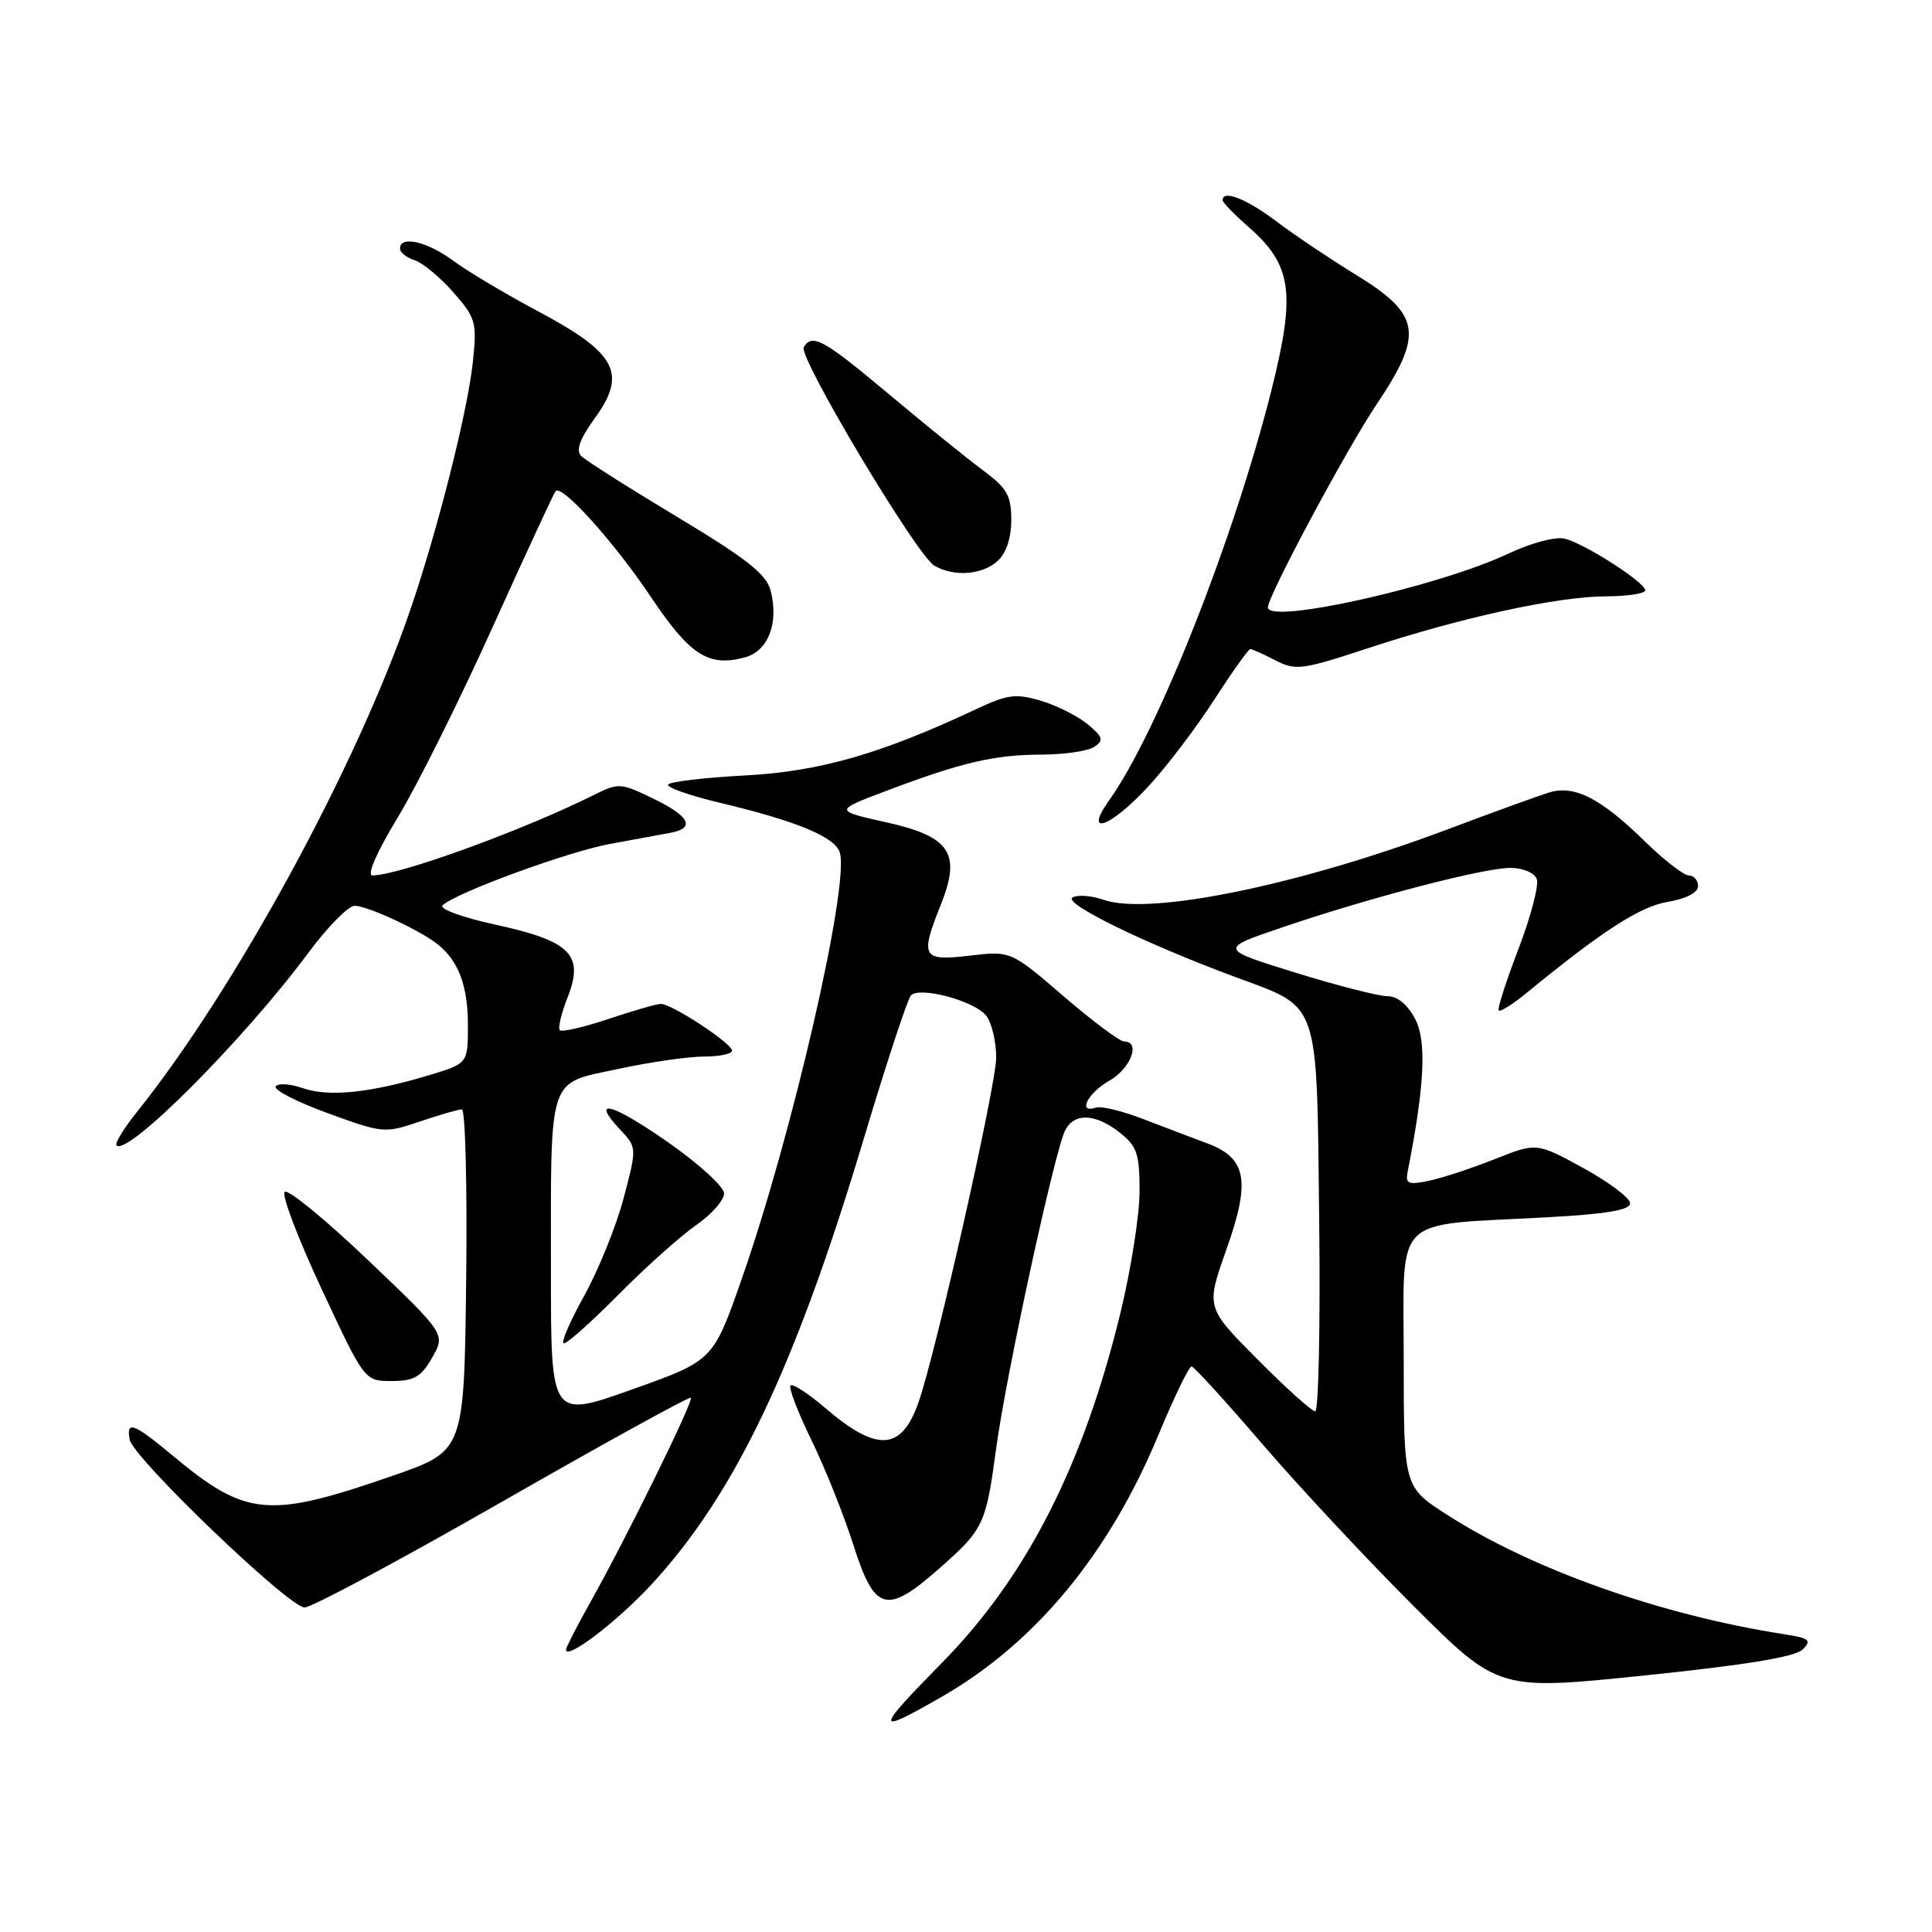 <?xml version="1.0" encoding="UTF-8" standalone="no"?>
<!DOCTYPE svg PUBLIC "-//W3C//DTD SVG 1.1//EN" "http://www.w3.org/Graphics/SVG/1.1/DTD/svg11.dtd" >
<svg xmlns="http://www.w3.org/2000/svg" xmlns:xlink="http://www.w3.org/1999/xlink" version="1.1" viewBox="0 0 256 256">
 <g >
 <path fill="currentColor"
d=" M 124.69 224.89 C 137.15 217.76 146.96 205.92 153.53 190.05 C 155.60 185.07 157.56 181.03 157.89 181.06 C 158.23 181.09 162.46 185.74 167.30 191.38 C 172.15 197.02 181.16 206.67 187.32 212.82 C 198.54 224.01 198.54 224.01 217.98 222.00 C 231.25 220.63 237.88 219.55 238.86 218.57 C 240.09 217.33 239.76 217.06 236.39 216.54 C 220.07 214.00 203.03 207.97 191.75 200.72 C 186.00 197.02 186.00 197.02 186.00 180.14 C 186.00 160.67 184.25 162.43 204.75 161.31 C 212.82 160.88 216.00 160.35 216.00 159.44 C 216.00 158.75 213.21 156.65 209.81 154.78 C 203.62 151.39 203.62 151.39 198.06 153.59 C 195.00 154.81 191.07 156.10 189.33 156.46 C 186.62 157.03 186.21 156.86 186.51 155.31 C 188.76 143.93 189.06 138.01 187.54 135.07 C 186.52 133.11 185.18 132.00 183.84 132.00 C 182.67 132.00 177.17 130.59 171.61 128.87 C 161.50 125.73 161.50 125.73 170.00 122.85 C 181.62 118.90 196.60 115.00 200.14 115.00 C 201.79 115.00 203.31 115.64 203.63 116.47 C 203.94 117.28 202.85 121.44 201.21 125.72 C 199.57 130.00 198.39 133.68 198.59 133.89 C 198.79 134.11 200.43 133.08 202.23 131.61 C 212.38 123.29 217.29 120.13 220.99 119.50 C 223.46 119.08 225.00 118.28 225.00 117.41 C 225.00 116.64 224.45 116.00 223.78 116.00 C 223.12 116.00 220.53 114.00 218.03 111.56 C 212.09 105.73 208.58 103.95 205.16 105.04 C 203.70 105.50 197.63 107.70 191.69 109.94 C 172.02 117.32 152.32 121.35 146.24 119.23 C 144.62 118.67 142.76 118.53 142.11 118.93 C 140.85 119.71 151.67 125.00 163.63 129.44 C 175.00 133.66 174.45 132.07 174.80 161.60 C 174.96 175.57 174.72 187.00 174.27 187.00 C 173.82 187.00 170.37 183.90 166.62 180.12 C 159.79 173.24 159.79 173.24 162.48 165.64 C 165.74 156.46 165.21 153.45 159.96 151.50 C 158.06 150.79 154.24 149.34 151.48 148.28 C 148.73 147.21 145.91 146.53 145.23 146.76 C 142.74 147.59 144.09 144.85 146.99 143.20 C 149.84 141.58 151.19 138.00 148.95 138.00 C 148.37 138.00 144.75 135.30 140.91 131.99 C 133.94 125.99 133.94 125.99 128.47 126.63 C 122.18 127.37 121.88 126.84 124.65 119.91 C 127.39 113.07 125.94 110.86 117.48 108.97 C 110.50 107.41 110.50 107.41 117.50 104.77 C 127.45 101.01 131.74 100.01 138.00 99.99 C 141.03 99.98 144.18 99.52 145.00 98.96 C 146.28 98.11 146.16 97.67 144.15 95.99 C 142.86 94.91 140.08 93.50 137.97 92.87 C 134.61 91.87 133.53 92.00 129.36 93.96 C 116.72 99.90 108.61 102.23 98.73 102.75 C 93.35 103.04 88.76 103.58 88.53 103.95 C 88.30 104.33 91.34 105.41 95.30 106.35 C 105.65 108.81 110.75 110.94 111.30 113.03 C 112.50 117.64 104.96 150.37 98.31 169.39 C 94.50 180.29 94.50 180.29 83.75 184.11 C 73.00 187.94 73.00 187.94 73.00 168.59 C 73.00 142.11 72.49 143.67 81.87 141.65 C 86.09 140.74 91.22 140.00 93.27 140.00 C 95.32 140.00 97.00 139.65 97.00 139.22 C 97.00 138.25 88.98 132.99 87.55 133.02 C 86.97 133.04 83.84 133.94 80.59 135.03 C 77.33 136.12 74.45 136.78 74.18 136.51 C 73.91 136.24 74.37 134.28 75.21 132.15 C 77.43 126.51 75.62 124.69 65.64 122.52 C 61.32 121.58 58.17 120.44 58.64 119.97 C 60.30 118.33 75.27 112.84 80.85 111.82 C 83.96 111.25 87.51 110.60 88.75 110.37 C 92.20 109.74 91.45 108.19 86.54 105.81 C 82.29 103.74 81.93 103.72 78.79 105.29 C 69.42 109.98 52.88 116.00 49.34 116.00 C 48.57 116.00 49.93 112.89 52.69 108.34 C 55.25 104.13 60.91 92.77 65.28 83.09 C 69.65 73.42 73.40 65.31 73.62 65.07 C 74.47 64.16 81.36 71.81 86.18 79.00 C 91.44 86.85 93.84 88.40 98.69 87.11 C 101.79 86.28 103.23 82.55 102.11 78.25 C 101.55 76.08 98.93 74.02 89.74 68.50 C 83.33 64.65 77.61 61.02 77.02 60.43 C 76.27 59.67 76.81 58.19 78.86 55.35 C 83.11 49.48 81.67 46.77 71.39 41.30 C 67.05 38.99 61.95 35.96 60.06 34.55 C 56.61 32.00 53.00 31.17 53.00 32.93 C 53.00 33.45 53.87 34.14 54.94 34.48 C 56.00 34.82 58.31 36.73 60.06 38.72 C 63.05 42.13 63.21 42.70 62.66 47.93 C 61.98 54.47 57.96 70.37 54.30 81.00 C 47.20 101.67 31.12 131.16 18.10 147.40 C 16.38 149.55 15.18 151.52 15.44 151.77 C 16.90 153.24 32.32 137.76 40.86 126.25 C 43.41 122.81 46.17 120.01 47.00 120.02 C 48.78 120.05 55.83 123.34 58.09 125.20 C 60.81 127.44 62.00 130.68 62.00 135.90 C 62.00 140.92 62.00 140.92 56.75 142.50 C 48.98 144.83 43.54 145.38 40.10 144.18 C 38.42 143.60 36.81 143.50 36.53 143.96 C 36.24 144.42 39.35 146.02 43.45 147.51 C 50.72 150.16 50.99 150.19 55.62 148.61 C 58.23 147.73 60.73 147.00 61.20 147.00 C 61.66 147.00 61.92 157.18 61.77 169.63 C 61.50 192.25 61.50 192.25 52.14 195.51 C 35.54 201.27 32.65 201.01 22.86 192.86 C 17.69 188.56 16.71 188.19 17.18 190.75 C 17.62 193.17 38.29 213.00 40.36 213.00 C 41.29 213.00 53.11 206.67 66.62 198.93 C 80.14 191.19 91.35 185.02 91.54 185.21 C 91.94 185.61 83.00 203.80 78.24 212.27 C 76.46 215.45 75.00 218.29 75.00 218.58 C 75.00 220.04 81.80 214.85 86.35 209.92 C 97.40 197.93 105.35 181.24 114.41 151.03 C 117.43 140.94 120.27 132.33 120.71 131.89 C 121.94 130.66 129.29 132.68 130.72 134.64 C 131.43 135.60 132.00 138.07 132.00 140.13 C 132.00 143.79 124.02 179.23 121.71 185.81 C 119.45 192.26 116.23 192.46 109.35 186.57 C 107.10 184.65 105.03 183.30 104.75 183.58 C 104.47 183.87 105.71 187.11 107.51 190.80 C 109.31 194.48 111.82 200.76 113.09 204.75 C 115.89 213.55 117.46 213.99 124.38 207.90 C 130.35 202.64 130.63 202.06 131.99 191.96 C 133.31 182.17 139.79 152.33 141.15 149.75 C 142.38 147.42 145.15 147.54 148.37 150.07 C 150.66 151.88 151.00 152.88 151.00 157.82 C 151.00 160.95 149.87 168.16 148.49 173.86 C 143.58 194.10 136.07 208.87 124.88 220.26 C 115.87 229.43 115.85 229.95 124.69 224.89 Z  M 57.27 179.88 C 59.04 176.77 59.04 176.77 48.77 166.98 C 43.12 161.59 38.15 157.52 37.72 157.93 C 37.29 158.33 39.50 164.14 42.63 170.83 C 48.31 183.00 48.31 183.00 51.91 182.99 C 54.88 182.99 55.81 182.45 57.27 179.88 Z  M 82.03 171.47 C 85.59 167.87 90.19 163.76 92.25 162.33 C 94.31 160.90 95.97 159.00 95.94 158.11 C 95.91 157.23 92.57 154.18 88.51 151.35 C 81.06 146.14 78.13 145.38 82.19 149.70 C 84.40 152.06 84.40 152.06 82.63 158.78 C 81.65 162.48 79.29 168.31 77.38 171.75 C 75.47 175.19 74.27 178.00 74.73 178.00 C 75.19 178.00 78.47 175.06 82.03 171.47 Z  M 152.12 104.25 C 154.54 101.64 158.48 96.46 160.87 92.75 C 163.27 89.04 165.43 86.00 165.67 86.00 C 165.90 86.00 167.40 86.67 168.98 87.49 C 171.67 88.88 172.53 88.77 181.18 85.92 C 193.61 81.82 206.32 79.05 212.75 79.02 C 215.64 79.01 218.00 78.65 218.00 78.22 C 218.00 77.18 210.04 72.06 207.36 71.38 C 206.13 71.07 202.93 71.92 199.86 73.36 C 190.60 77.73 168.00 82.78 168.00 80.48 C 168.00 78.98 178.40 59.55 182.40 53.59 C 188.68 44.23 188.28 41.68 179.65 36.40 C 176.27 34.33 171.52 31.14 169.11 29.32 C 165.16 26.34 162.00 25.10 162.00 26.53 C 162.00 26.82 163.57 28.44 165.49 30.12 C 171.19 35.13 171.70 38.80 168.51 51.55 C 163.57 71.27 153.40 97.01 146.98 106.03 C 143.49 110.93 147.10 109.68 152.12 104.25 Z  M 132.17 74.35 C 133.33 73.30 134.00 71.30 134.00 68.90 C 134.00 65.67 133.44 64.68 130.25 62.32 C 128.19 60.79 122.60 56.27 117.83 52.27 C 109.12 44.97 107.64 44.15 106.50 46.00 C 105.73 47.25 121.47 73.59 123.80 74.95 C 126.39 76.46 130.13 76.19 132.17 74.35 Z "/>
</g>
</svg>